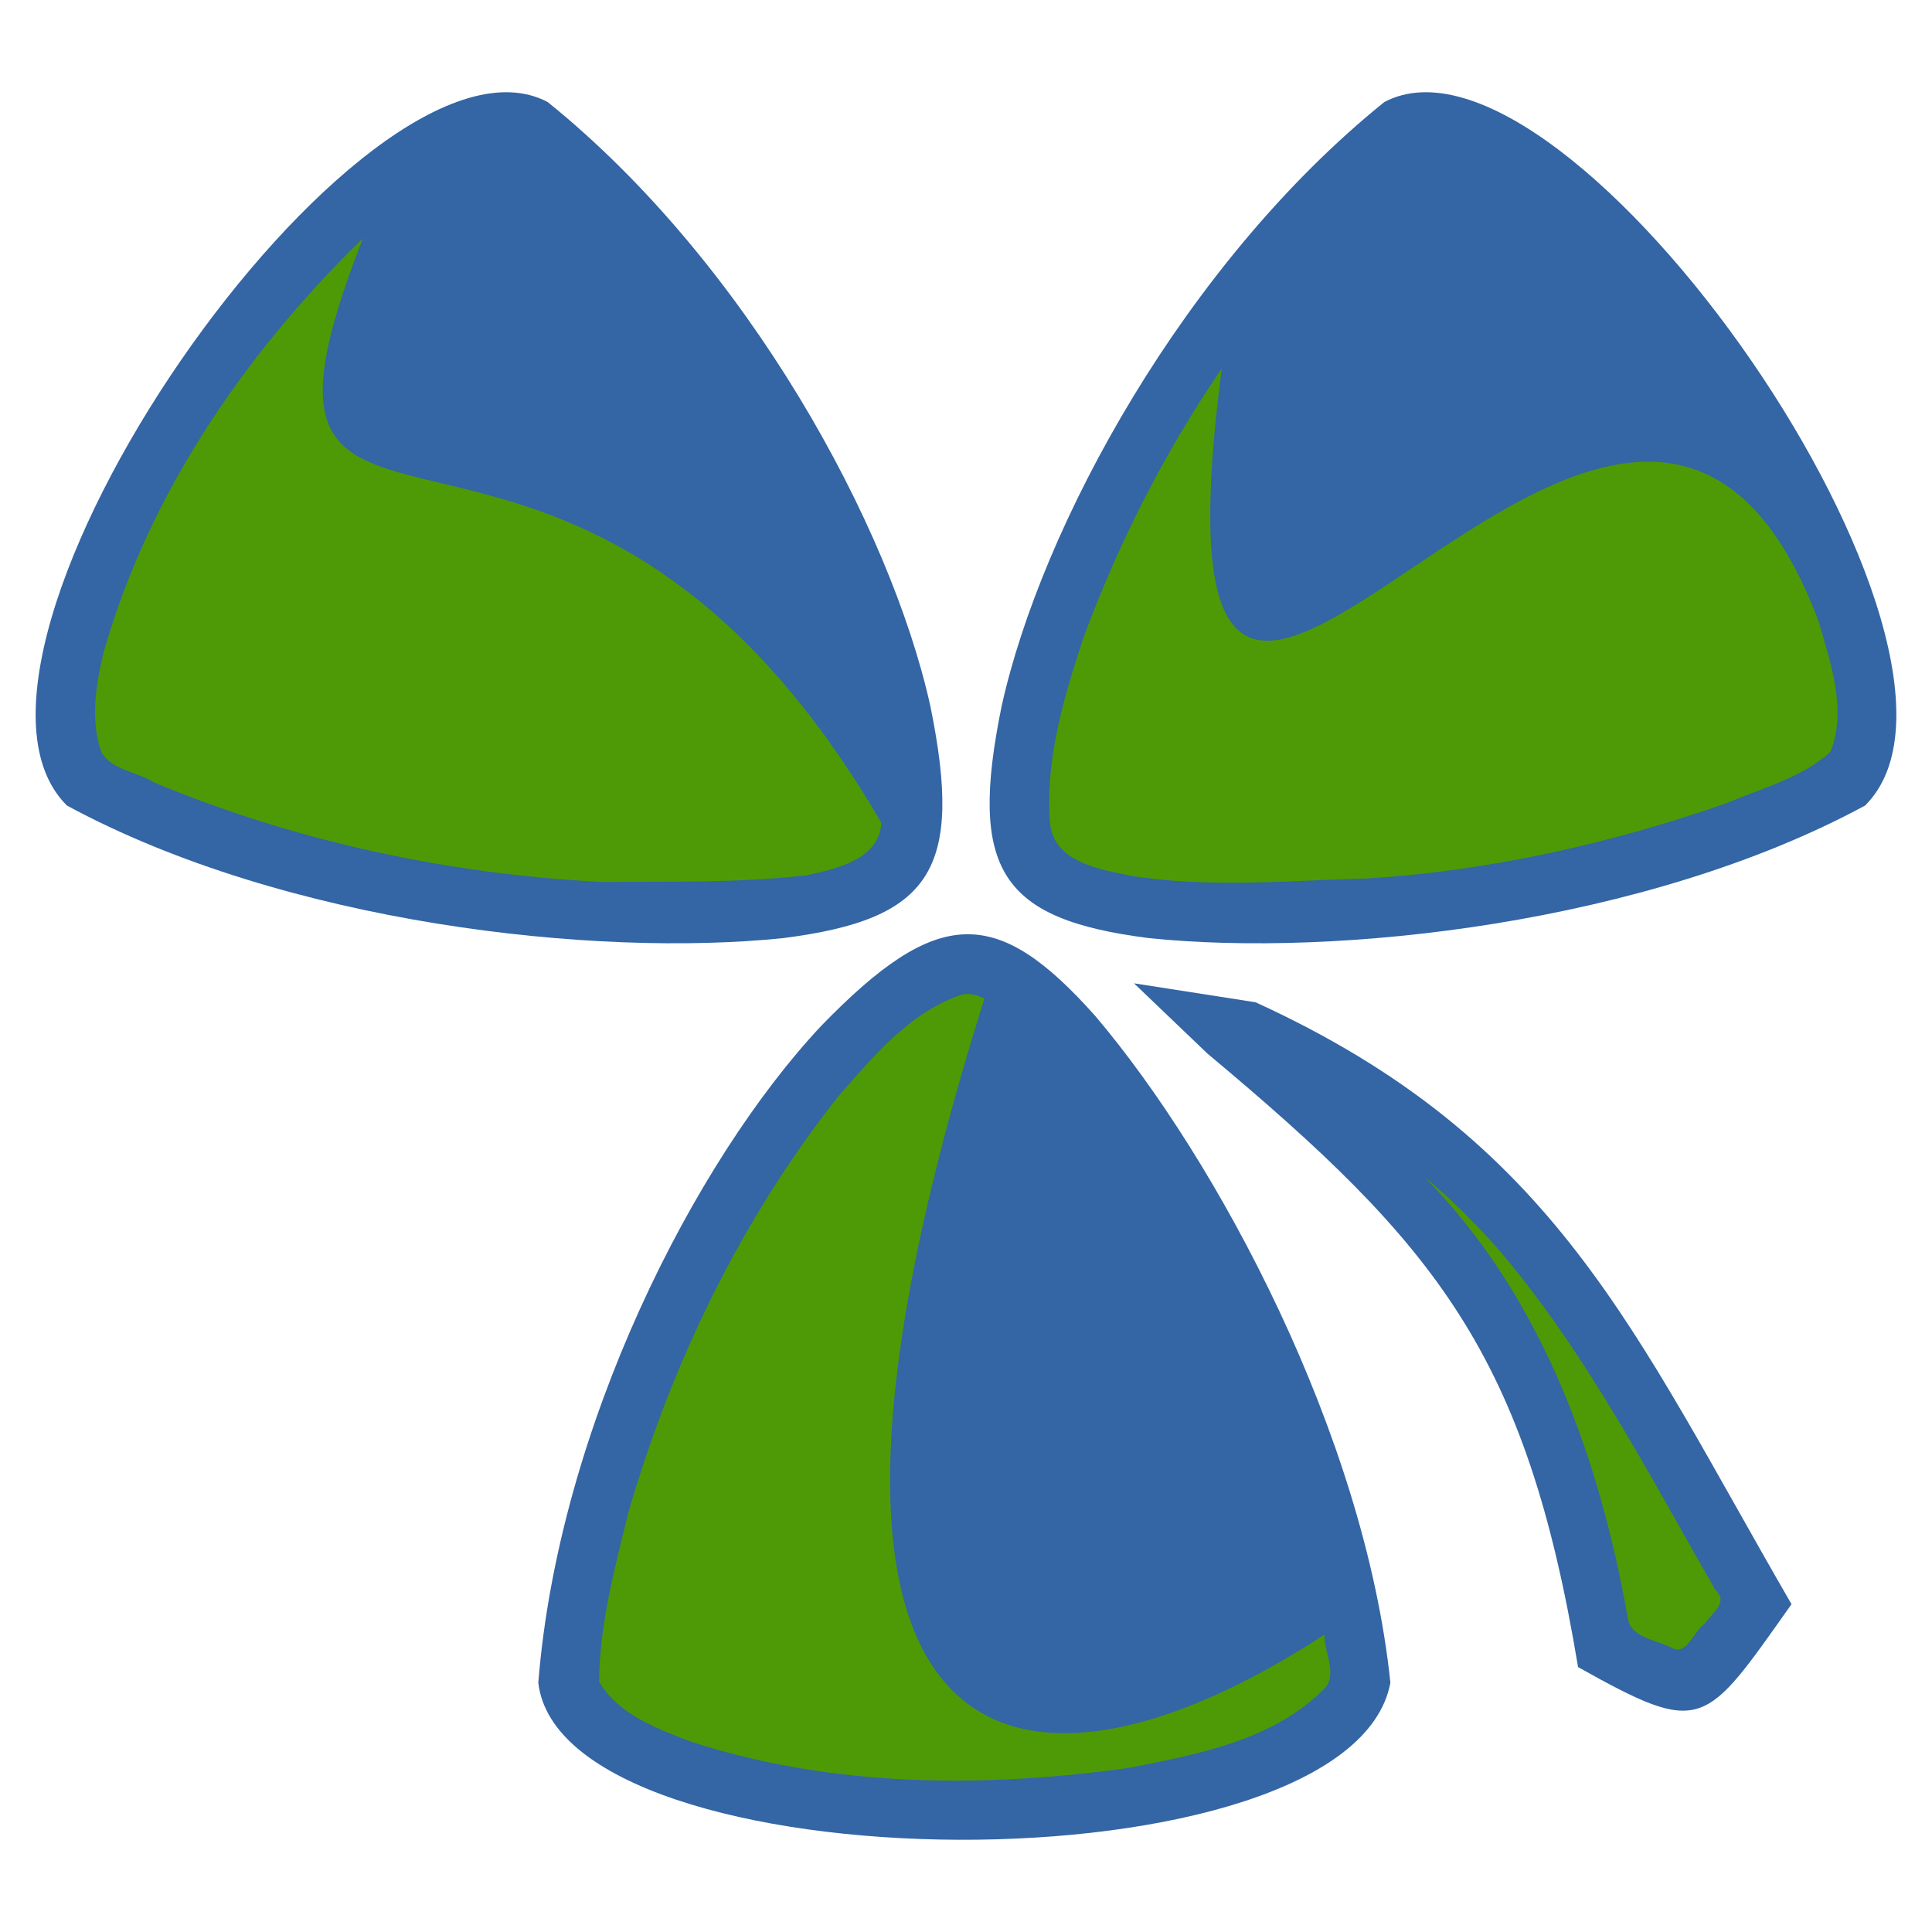 <?xml version="1.0" encoding="UTF-8" standalone="no"?>
<!-- Created with Inkscape (http://www.inkscape.org/) -->

<svg
   xmlns:dc="http://purl.org/dc/elements/1.1/"
   xmlns:cc="http://creativecommons.org/ns#"
   xmlns:rdf="http://www.w3.org/1999/02/22-rdf-syntax-ns#"
   xmlns:svg="http://www.w3.org/2000/svg"
   xmlns="http://www.w3.org/2000/svg"
   xmlns:sodipodi="http://sodipodi.sourceforge.net/DTD/sodipodi-0.dtd"
   xmlns:inkscape="http://www.inkscape.org/namespaces/inkscape"
   width="128"
   height="128"
   id="svg5904"
   version="1.1"
   inkscape:version="0.48.3.1 r9886"
   sodipodi:docname="quad.svg"
   inkscape:export-filename="/home/zack/Programs/arena-data/icons/quad.png"
   inkscape:export-xdpi="90"
   inkscape:export-ydpi="90">
  <defs
     id="defs5906" />
  <sodipodi:namedview
     id="base"
     pagecolor="#000000"
     bordercolor="#666666"
     borderopacity="1.0"
     inkscape:pageopacity="0"
     inkscape:pageshadow="2"
     inkscape:zoom="3.959798"
     inkscape:cx="84.421402"
     inkscape:cy="83.914362"
     inkscape:document-units="px"
     inkscape:current-layer="layer1"
     showgrid="false"
     inkscape:window-width="1920"
     inkscape:window-height="993"
     inkscape:window-x="0"
     inkscape:window-y="27"
     inkscape:window-maximized="1" />
  <g
     inkscape:label="Layer 1"
     inkscape:groupmode="layer"
     id="layer1"
     transform="translate(0,-924.362)">
    <path
       style="fill:#3465a4;stroke:none;stroke-width:2.5;stroke-linecap:butt;stroke-linejoin:miter;stroke-miterlimit:4;stroke-opacity:1;stroke-dasharray:none"
       d="m 36.283,931.12 c -12.183,-6.399 -42.002,36.517 -31.849,46.612 14.496,7.841 35.001,10.078 47.471,8.78 9.78,-1.249 11.953,-4.494 9.735,-15.364 -2.65,-11.973 -12.152,-29.376 -25.357,-40.028 z"
       id="path2989-1"
       inkscape:connector-curvature="0"
       sodipodi:nodetypes="ccccc" />
    <path
       style="fill:#3465a4;stroke:none;stroke-width:2.5;stroke-linecap:butt;stroke-linejoin:miter;stroke-miterlimit:4;stroke-opacity:1;stroke-dasharray:none"
       d="m 35.663,1035.846 c 1.59,13.669 53.847,14.078 56.454,0 -1.704,-16.392 -11.426,-34.585 -19.532,-44.149 -6.548,-7.37 -10.454,-7.334 -18.177,0.63 -8.391,8.943 -17.4,26.606 -18.744,43.518 z"
       id="path2989"
       inkscape:connector-curvature="0"
       sodipodi:nodetypes="ccccc" />
    <path
       style="fill:#3465a4;stroke:none;stroke-width:2.5;stroke-linecap:butt;stroke-linejoin:miter;stroke-miterlimit:4;stroke-opacity:1;stroke-dasharray:none"
       d="m 91.717,931.12 c 12.183,-6.399 42.002,36.517 31.849,46.612 -14.496,7.841 -35.001,10.078 -47.471,8.78 -9.78,-1.249 -11.953,-4.494 -9.735,-15.364 2.65,-11.973 12.152,-29.376 25.357,-40.028 z"
       id="path2989-1-8"
       inkscape:connector-curvature="0"
       sodipodi:nodetypes="ccccc" />
    <path
       style="fill:#3465a4;stroke:none;stroke-width:2.5;stroke-linecap:butt;stroke-linejoin:miter;stroke-miterlimit:4;stroke-opacity:1;stroke-dasharray:none"
       d="m 83.183,990.765 c 19.914,9.106 25.018,21.756 35.51,39.879 -5.79,8.165 -5.851,8.804 -14.142,4.167 -3.44,-20.756 -9.357,-27.944 -24.552,-40.644 l -4.869,-4.658 z"
       id="path3827"
       inkscape:connector-curvature="0"
       sodipodi:nodetypes="cccccc" />
    <path
       style="fill:#4e9a06;fill-opacity:1;stroke:none"
       d="m 24.047,940.145 c -7.781,7.586 -14.195,16.917 -17.188,27.456 -0.508,2.119 -0.898,4.536 -0.126,6.629 0.701,1.167 2.385,1.267 3.468,1.969 9.421,3.927 19.573,6.09 29.733,6.598 4.504,-0.044 9.048,0.073 13.511,-0.447 1.941,-0.428 4.8,-1.025 4.948,-3.472 -20.868,-35.863 -45.168,-11.164 -34.345,-38.733 z"
       id="path3884"
       inkscape:connector-curvature="0"
       sodipodi:nodetypes="cccccccc" />
    <path
       style="fill:#4e9a06;fill-opacity:1;stroke:none"
       d="m 80.942,948.784 c -3.776,5.509 -6.822,11.529 -9.142,17.775 -1.308,3.97 -2.576,8.146 -2.233,12.382 0.292,2.553 3.313,3.022 5.351,3.441 5.176,0.835 10.551,0.313 15.798,0.173 8.097,-0.518 16.127,-2.343 23.74,-5.003 2.297,-0.994 4.933,-1.659 6.811,-3.378 1.125,-2.77 0.003,-5.902 -0.773,-8.626 -12.945,-34.568 -45.703,30.685 -39.551,-16.765 z"
       id="path3886"
       inkscape:connector-curvature="0"
       sodipodi:nodetypes="ccccccccc" />
    <path
       style="fill:#4e9a06;fill-opacity:1;stroke:none"
       d="m 63.782,990.242 c -3.451,1.122 -5.901,4.082 -8.226,6.737 -6.448,8.145 -11.05,17.684 -13.926,27.593 -0.895,3.669 -1.921,7.424 -1.933,11.222 1.297,2.188 3.958,3.164 6.258,4.017 9.318,2.985 19.324,3.019 28.936,1.662 4.562,-0.907 9.587,-1.844 12.946,-5.332 0.74,-0.97 -0.118,-2.372 -0.092,-3.476 -20.121,13.11 -38.917,9.942 -22.526,-42.146 -0.442,-0.222 -0.939,-0.368 -1.436,-0.276 z"
       id="path3888"
       inkscape:connector-curvature="0"
       sodipodi:nodetypes="cccccccccc" />
    <path
       style="fill:#4e9a06;fill-opacity:1;stroke:none"
       d="m 94.939,1002.933 c 7.349,7.778 11.053,18.189 12.895,28.555 0.144,1.427 1.991,1.51 3.039,2.105 0.913,0.363 1.369,-1.181 2.044,-1.626 0.457,-0.716 1.668,-1.419 0.718,-2.289 -4.476,-7.774 -8.618,-15.863 -14.505,-22.713 -1.475,-1.634 -3.024,-3.196 -4.711,-4.593 0.174,0.187 0.347,0.373 0.521,0.56 z m 16.391,30.77 c -0.011,0.015 0.026,0.01 0,0 z"
       id="path3890"
       inkscape:connector-curvature="0" />
  </g>
</svg>
